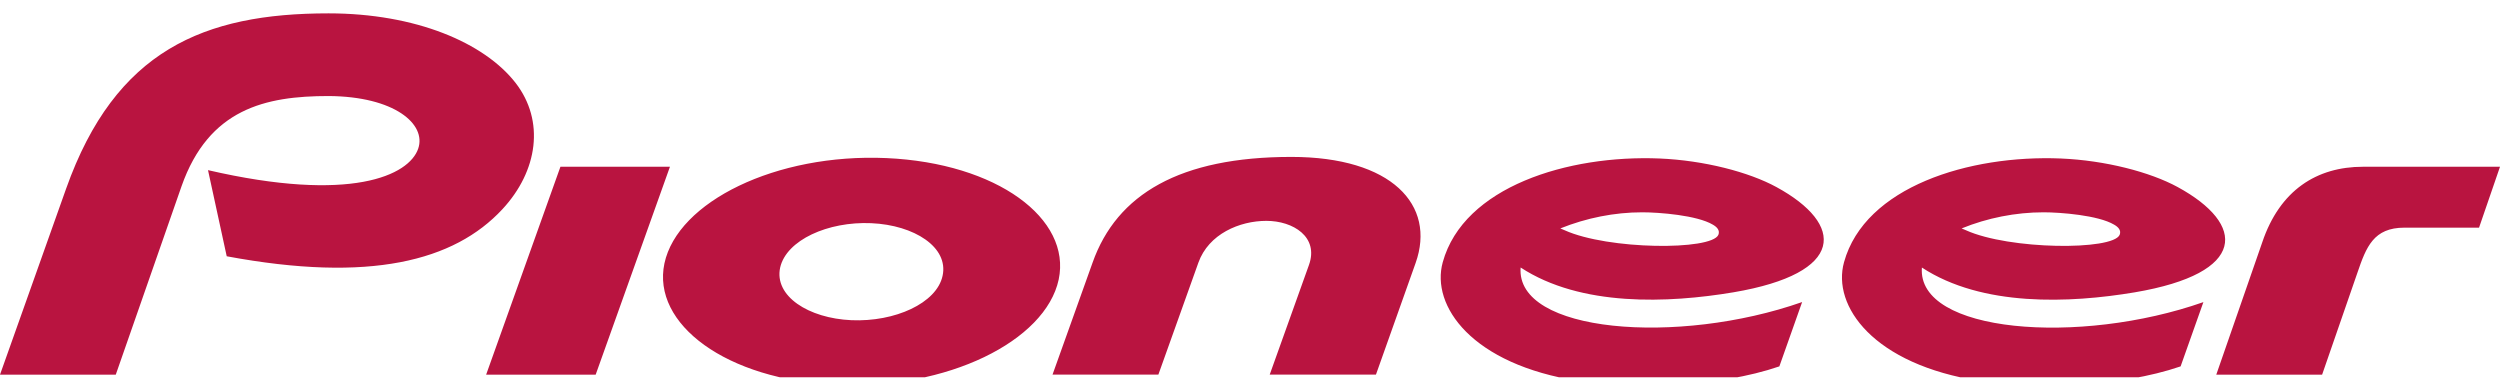<svg width="128" height="20" viewBox="0 0 128 20" fill="none" xmlns="http://www.w3.org/2000/svg">
<g clip-path="url(#clip0_2074_622)">
<g clip-path="url(#clip1_2074_622)">
<path d="M21.411 7.613C20.941 8.981 17.968 10.404 10.65 8.711L11.608 13.121C18.929 14.487 23.255 13.37 25.721 10.714C27.545 8.75 27.903 6.189 26.398 4.245C24.796 2.185 21.279 0.684 16.821 0.684C10.441 0.684 5.907 2.57 3.387 9.655L0 19.183H5.927L9.294 9.538C10.688 5.573 13.584 4.917 16.821 4.917C20.209 4.937 21.844 6.364 21.411 7.613ZM80.115 11.791L79.888 11.695C81.226 11.158 82.655 10.87 84.084 10.87C84.951 10.87 86.889 11.021 87.697 11.502C87.903 11.619 88.074 11.791 87.98 12.025C87.621 12.831 82.335 12.793 80.115 11.791ZM90.952 9.577C89.541 8.807 87.247 8.211 84.969 8.115C80.285 7.922 74.94 9.559 73.869 13.425C73.249 15.66 75.354 18.663 80.849 19.509C83.598 19.933 87.962 19.836 91.103 18.759L92.269 15.465C85.91 17.7 77.594 17.042 77.856 13.696C80.943 15.718 85.421 15.525 88.751 14.966C94.528 13.987 94.452 11.484 90.952 9.577ZM100.661 11.791L100.435 11.695C101.752 11.158 103.202 10.87 104.631 10.87C105.497 10.87 107.436 11.021 108.242 11.502C108.45 11.619 108.62 11.791 108.526 12.025C108.168 12.831 102.882 12.793 100.661 11.791ZM111.497 9.577C110.085 8.807 107.791 8.211 105.513 8.115C100.829 7.922 95.484 9.559 94.414 13.425C93.793 15.66 95.898 18.663 101.394 19.509C104.143 19.933 108.506 19.836 111.647 18.759L112.814 15.468C106.454 17.703 98.139 17.045 98.401 13.698C101.488 15.72 105.966 15.527 109.295 14.968C115.092 13.987 114.998 11.484 111.497 9.577ZM115.827 12.408L113.473 19.183H118.892L120.699 13.966C121.152 12.639 121.528 11.656 123.107 11.656H126.927L128 8.538H120.981C118.629 8.538 116.728 9.73 115.827 12.408ZM24.89 19.183H30.498L34.301 8.538H28.694L24.89 19.183ZM61.358 13.446C61.882 11.981 63.463 11.308 64.839 11.308C66.214 11.308 67.529 12.135 67.021 13.56L65.009 19.181H70.448L72.48 13.464C73.533 10.498 71.257 8.034 66.12 8.034C60.417 8.034 57.182 9.941 55.941 13.444L53.889 19.181H59.308L61.358 13.446ZM44.61 11.427C46.81 11.523 48.58 12.658 48.26 14.122C47.959 15.527 45.813 16.49 43.593 16.394C41.394 16.297 39.626 15.161 39.944 13.698C40.265 12.291 42.391 11.33 44.61 11.427ZM45.383 8.094C39.736 7.844 34.695 10.329 34.019 13.485C33.36 16.586 37.18 19.454 42.841 19.703C48.488 19.953 53.528 17.471 54.205 14.312C54.864 11.195 51.044 8.346 45.383 8.094Z" fill="#B91440"/>
</g>
</g>
<defs>
<clipPath id="clip0_2074_622">
<rect width="128" height="18.632" fill="white" transform="translate(0 0.684)"/>
</clipPath>
<clipPath id="clip1_2074_622">
<rect width="128" height="19.059" fill="white" transform="translate(0 0.684)"/>
</clipPath>
</defs>
</svg>
